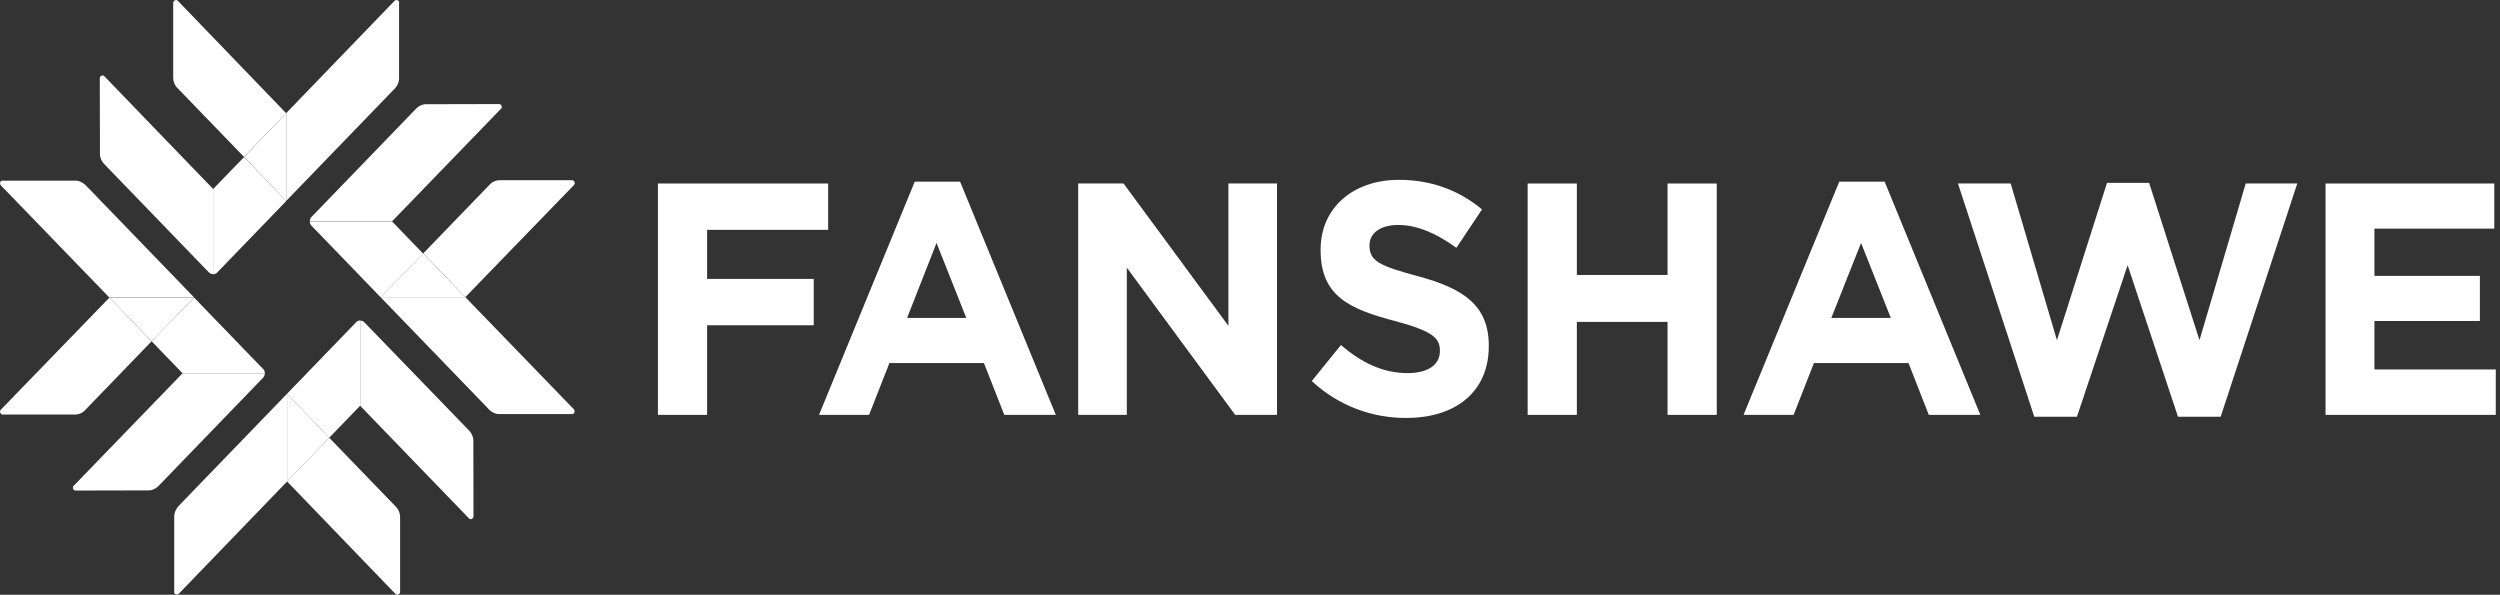 <svg width="248" height="59" viewBox="0 0 248 59" fill="none" xmlns="http://www.w3.org/2000/svg">
<rect x="0" y="0" width="248" height="59" fill="#333333" stroke="none"/>
<path d="M65.265 18.203V41.155H70.144V32.265H80.721V27.668H70.144V22.8H82.152V18.203H65.265Z" fill="white"/>
<path d="M92.904 24.1L95.855 31.539H89.983L92.904 24.1ZM90.742 18.021L81.247 41.155H86.213L88.23 36.014H97.608L99.624 41.155H104.737L95.242 18.021H90.742Z" fill="white"/>
<path d="M121.859 18.203V32.325L111.457 18.203H106.958V41.155H111.779V26.549L122.531 41.155H126.68V18.203H121.859Z" fill="white"/>
<path d="M130.127 37.799L133.02 34.23C135.007 35.924 137.11 37.012 139.652 37.012C141.639 37.012 142.837 36.196 142.837 34.835V34.775C142.837 33.505 142.077 32.839 138.367 31.841C133.896 30.662 131.004 29.392 131.004 24.826V24.765C131.004 20.592 134.247 17.84 138.776 17.84C142.019 17.84 144.765 18.899 147.015 20.774L144.473 24.584C142.516 23.163 140.587 22.316 138.717 22.316C136.847 22.316 135.854 23.193 135.854 24.312V24.372C135.854 25.884 136.818 26.368 140.646 27.396C145.145 28.606 147.687 30.269 147.687 34.291V34.351C147.687 38.917 144.327 41.458 139.535 41.458C136.175 41.488 132.786 40.278 130.127 37.799Z" fill="white"/>
<path d="M151.544 18.203H156.423V27.275H165.422V18.203H170.302V41.155H165.422V31.932H156.423V41.155H151.544V18.203Z" fill="white"/>
<path d="M182.456 18.021H186.956L196.451 41.155H191.338L189.322 36.014H179.943L177.927 41.155H172.96L182.456 18.021ZM187.569 31.539L184.618 24.1L181.667 31.539H187.569Z" fill="white"/>
<path d="M194.23 18.203H199.46L204.048 33.746L209.014 18.143H213.193L218.189 33.746L222.776 18.203H227.889L220.292 41.337H216.056L211.06 26.307L206.034 41.337H201.798L194.23 18.203Z" fill="white"/>
<path d="M230.694 18.203H247.435V22.679H235.544V27.366H246.004V31.841H235.544V36.65H247.581V41.155H230.694V18.203Z" fill="white"/>
<path d="M28.392 11.236L17.653 0.091C17.55 -0.016 17.447 -0.001 17.388 0.015C17.27 0.045 17.182 0.167 17.182 0.274V7.688C17.182 8.099 17.344 8.495 17.638 8.769L24.199 15.56L28.392 11.236Z" fill="white"/>
<path d="M10.356 7.568C10.283 7.477 10.18 7.477 10.106 7.492C9.989 7.522 9.915 7.629 9.9 7.736L9.915 15.135C9.856 15.82 10.356 16.292 10.356 16.292L20.727 27.026C20.786 27.072 20.919 27.194 21.139 27.194V18.744L10.356 7.568Z" fill="white"/>
<path d="M28.392 19.945L24.214 15.575L21.139 18.757V27.207C21.433 27.207 21.595 26.994 21.61 26.964L28.392 19.945Z" fill="white"/>
<path d="M39.602 0.274C39.602 0.076 39.455 0 39.337 0C39.278 0 39.205 0.03 39.131 0.091L28.392 11.221V19.93L38.969 8.983L38.984 8.968C39.337 8.663 39.587 8.207 39.587 7.796V0.274H39.602Z" fill="white"/>
<path d="M28.392 11.236L24.214 15.56L28.392 19.945V11.236Z" fill="white"/>
<path d="M10.857 29.522L0.088 40.637C-0.015 40.743 8.584e-05 40.85 0.015 40.911C0.044 41.032 0.162 41.124 0.265 41.124H7.429C7.826 41.124 8.209 40.956 8.473 40.652L15.034 33.861L10.857 29.522Z" fill="white"/>
<path d="M7.311 48.19C7.223 48.266 7.223 48.372 7.238 48.449C7.267 48.57 7.37 48.646 7.473 48.662L14.623 48.646C15.285 48.707 15.741 48.19 15.741 48.19L26.112 37.456C26.156 37.395 26.273 37.258 26.273 37.029H18.109L7.311 48.19Z" fill="white"/>
<path d="M19.256 29.522L15.034 33.846L18.109 37.028H26.273C26.273 36.724 26.067 36.556 26.038 36.541L19.256 29.522Z" fill="white"/>
<path d="M0.265 17.905C0.088 17.905 0 18.072 0 18.179C0 18.24 0.029 18.316 0.088 18.392L10.842 29.507H19.256L8.679 18.559L8.65 18.544C8.356 18.179 7.914 17.92 7.517 17.92H0.265V17.905Z" fill="white"/>
<path d="M10.856 29.522L15.034 33.846L19.256 29.522H10.856Z" fill="white"/>
<path d="M28.48 47.762L39.219 58.907C39.322 59.014 39.425 58.999 39.484 58.983C39.601 58.953 39.69 58.831 39.69 58.725C39.69 58.725 39.69 51.325 39.69 51.31C39.69 50.899 39.528 50.503 39.234 50.229L32.658 43.423L28.48 47.762Z" fill="white"/>
<path d="M46.515 51.416C46.589 51.508 46.692 51.508 46.766 51.492C46.883 51.462 46.957 51.355 46.971 51.249L46.957 43.849C47.016 43.164 46.515 42.692 46.515 42.692L36.144 31.973C36.1 31.927 35.953 31.806 35.732 31.806V40.256L46.515 51.416Z" fill="white"/>
<path d="M28.48 39.054L32.658 43.423L35.732 40.241V31.791C35.438 31.791 35.276 32.004 35.262 32.035L28.48 39.054Z" fill="white"/>
<path d="M17.27 58.71C17.27 58.893 17.418 58.984 17.535 58.984C17.594 58.984 17.668 58.954 17.741 58.893L28.48 47.763V39.054L17.903 50.001L17.888 50.032C17.535 50.336 17.285 50.793 17.285 51.204V58.71H17.27Z" fill="white"/>
<path d="M28.48 47.763L32.658 43.424L28.48 39.054V47.763Z" fill="white"/>
<path d="M46.162 29.477L56.931 18.363C57.033 18.256 57.019 18.15 57.004 18.089C56.975 17.967 56.857 17.875 56.754 17.875H49.59C49.193 17.875 48.81 18.043 48.545 18.348L41.984 25.138L46.162 29.477Z" fill="white"/>
<path d="M49.693 10.794C49.781 10.718 49.796 10.612 49.767 10.535C49.737 10.414 49.634 10.338 49.531 10.322L42.382 10.338C41.72 10.277 41.264 10.794 41.264 10.794L30.893 21.528C30.849 21.574 30.731 21.726 30.731 21.955H38.895L49.693 10.794Z" fill="white"/>
<path d="M37.748 29.477L41.97 25.153L38.895 21.971H30.731C30.731 22.276 30.937 22.443 30.966 22.458L37.748 29.477Z" fill="white"/>
<path d="M56.74 41.078C56.931 41.078 57.005 40.91 57.005 40.804C57.005 40.743 56.975 40.667 56.916 40.591L46.163 29.476H37.748L48.325 40.423L48.355 40.454C48.649 40.819 49.09 41.078 49.487 41.078H56.74Z" fill="white"/>
<path d="M46.163 29.476L41.97 25.137L37.748 29.476H46.163Z" fill="white"/>
</svg>
